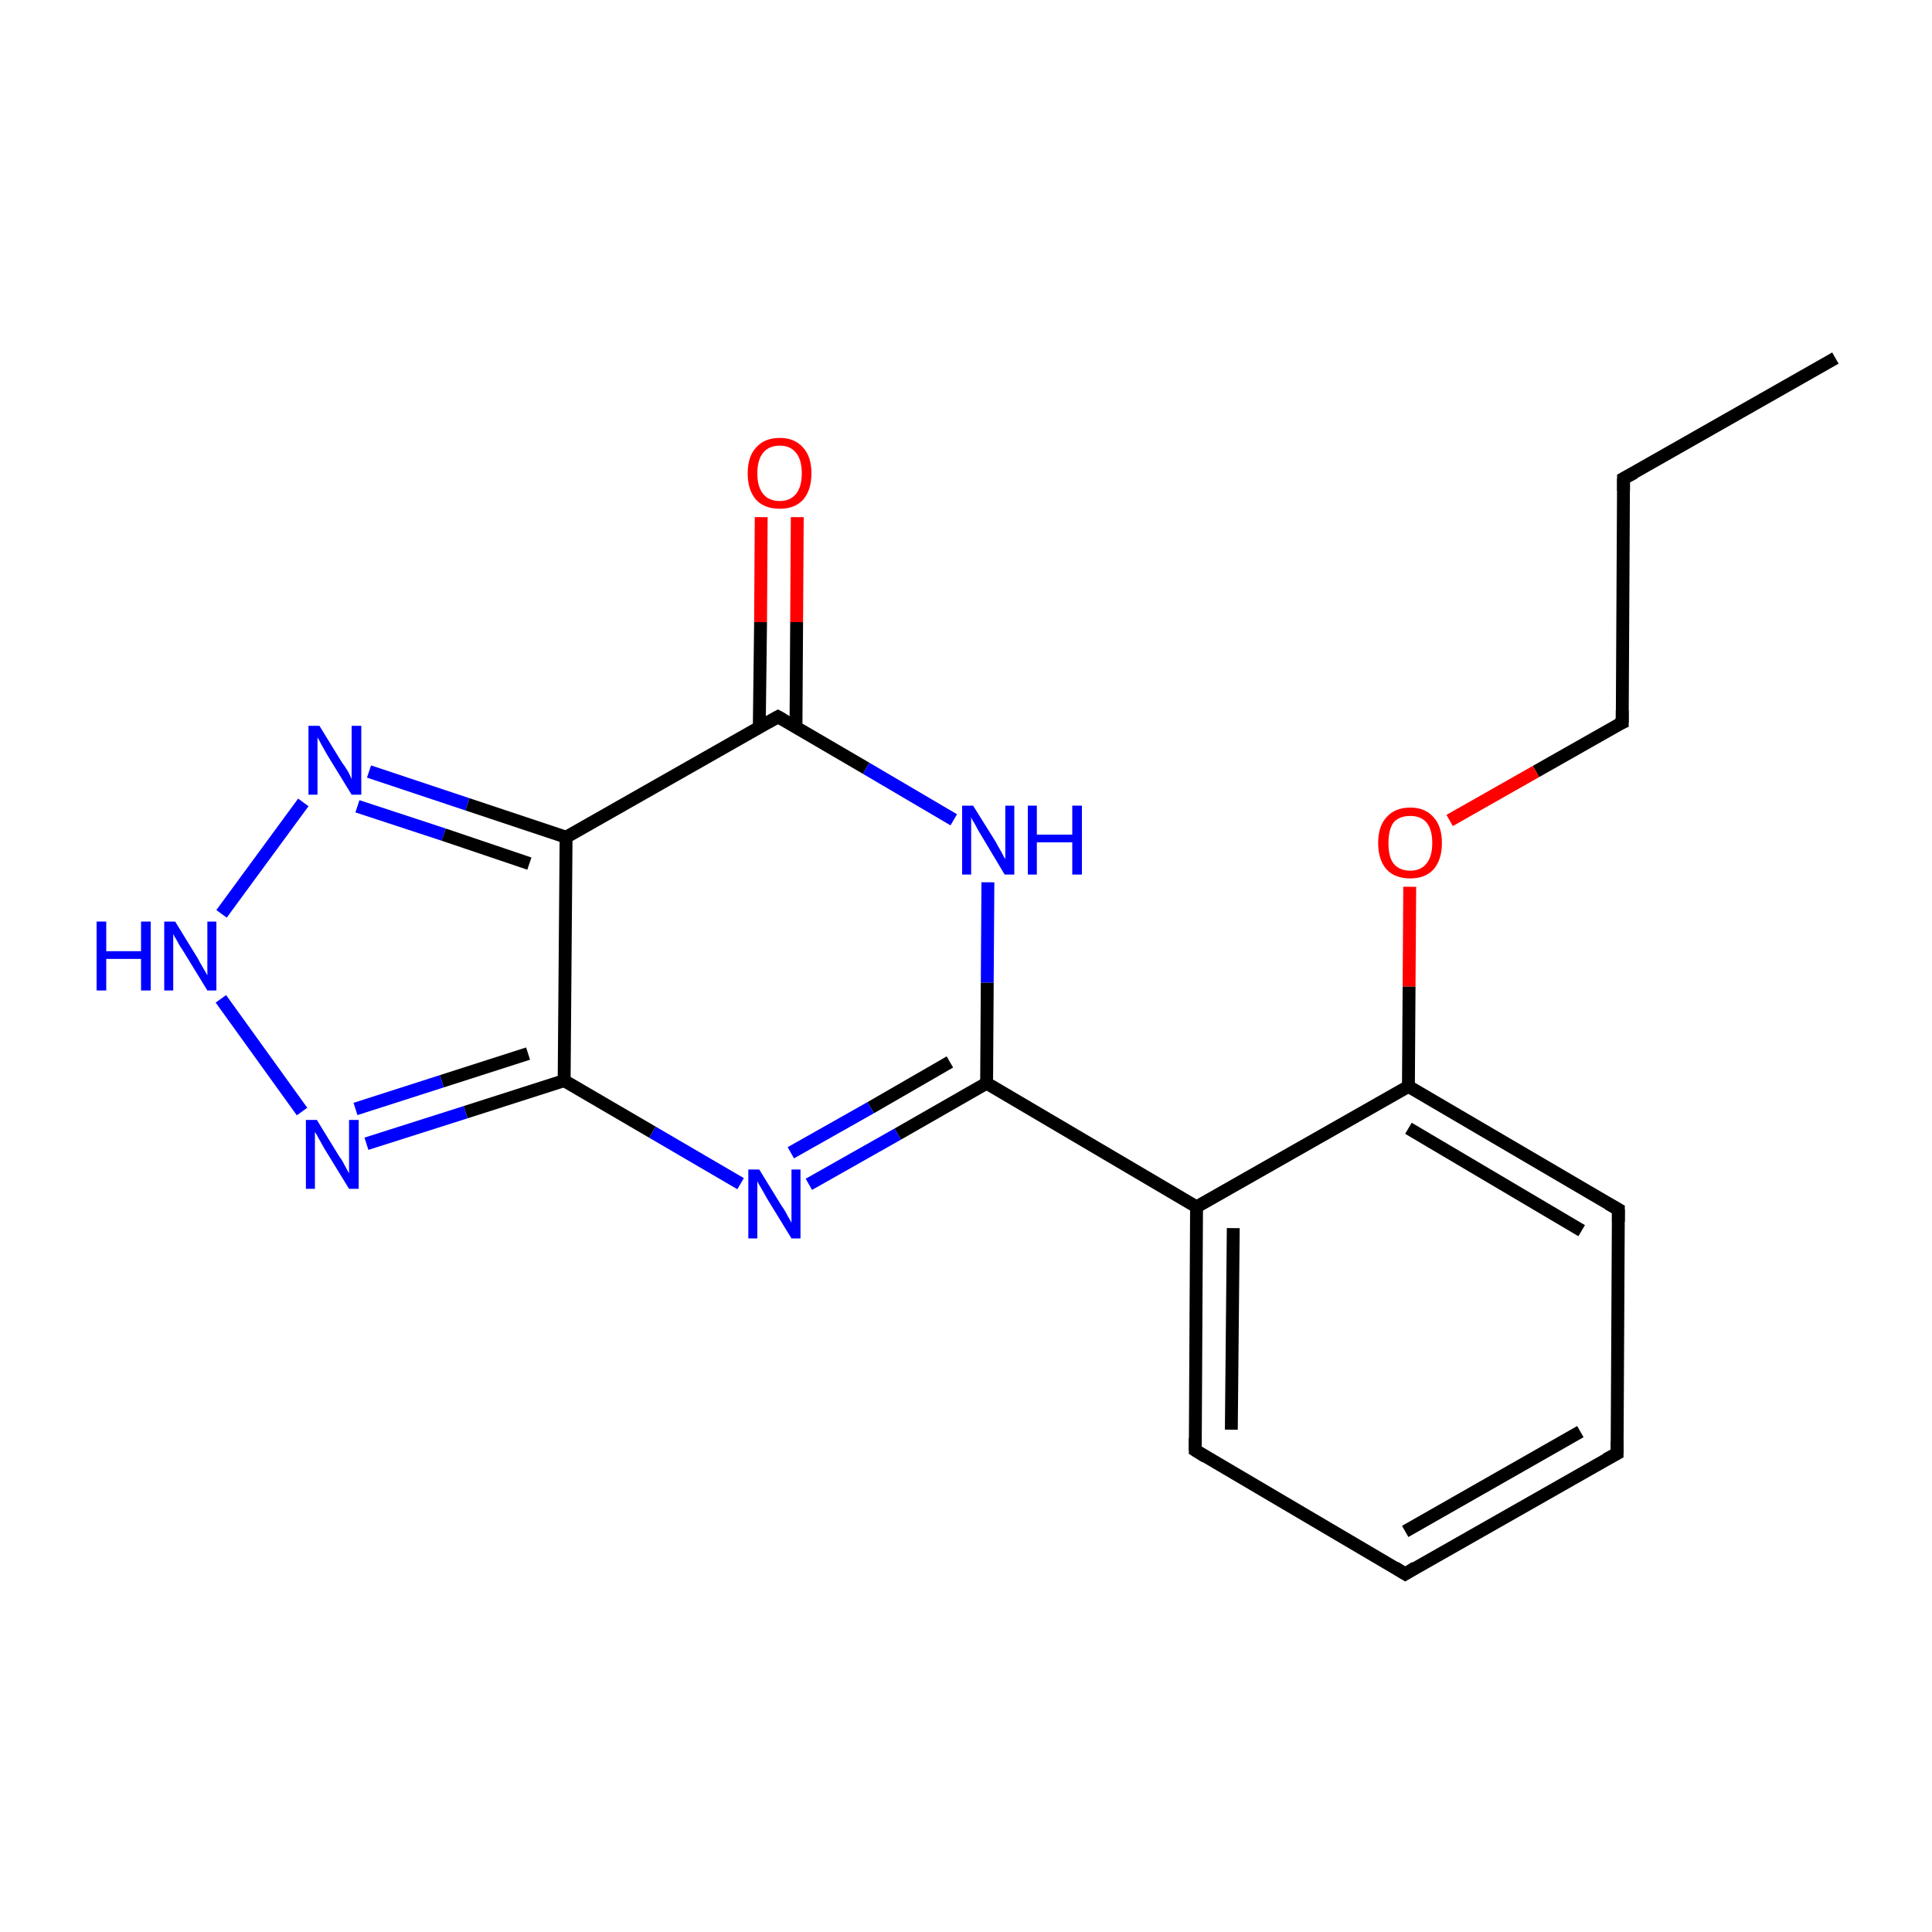 <?xml version='1.0' encoding='iso-8859-1'?>
<svg version='1.1' baseProfile='full'
              xmlns='http://www.w3.org/2000/svg'
                      xmlns:rdkit='http://www.rdkit.org/xml'
                      xmlns:xlink='http://www.w3.org/1999/xlink'
                  xml:space='preserve'
width='300px' height='300px' viewBox='0 0 300 300'>
<!-- END OF HEADER -->
<rect style='opacity:1.0;fill:#FFFFFF;stroke:none' width='300.0' height='300.0' x='0.0' y='0.0'> </rect>
<path class='bond-0 atom-0 atom-1' d='M 285.0,55.6 L 252.1,74.3' style='fill:none;fill-rule:evenodd;stroke:#000000;stroke-width:2.0px;stroke-linecap:butt;stroke-linejoin:miter;stroke-opacity:1' />
<path class='bond-1 atom-1 atom-2' d='M 252.1,74.3 L 251.9,112.2' style='fill:none;fill-rule:evenodd;stroke:#000000;stroke-width:2.0px;stroke-linecap:butt;stroke-linejoin:miter;stroke-opacity:1' />
<path class='bond-2 atom-2 atom-3' d='M 251.9,112.2 L 238.5,119.8' style='fill:none;fill-rule:evenodd;stroke:#000000;stroke-width:2.0px;stroke-linecap:butt;stroke-linejoin:miter;stroke-opacity:1' />
<path class='bond-2 atom-2 atom-3' d='M 238.5,119.8 L 225.1,127.4' style='fill:none;fill-rule:evenodd;stroke:#FF0000;stroke-width:2.0px;stroke-linecap:butt;stroke-linejoin:miter;stroke-opacity:1' />
<path class='bond-3 atom-3 atom-4' d='M 218.9,137.7 L 218.8,153.2' style='fill:none;fill-rule:evenodd;stroke:#FF0000;stroke-width:2.0px;stroke-linecap:butt;stroke-linejoin:miter;stroke-opacity:1' />
<path class='bond-3 atom-3 atom-4' d='M 218.8,153.2 L 218.7,168.7' style='fill:none;fill-rule:evenodd;stroke:#000000;stroke-width:2.0px;stroke-linecap:butt;stroke-linejoin:miter;stroke-opacity:1' />
<path class='bond-4 atom-4 atom-5' d='M 218.7,168.7 L 251.3,187.8' style='fill:none;fill-rule:evenodd;stroke:#000000;stroke-width:2.0px;stroke-linecap:butt;stroke-linejoin:miter;stroke-opacity:1' />
<path class='bond-4 atom-4 atom-5' d='M 218.7,175.2 L 245.6,191.1' style='fill:none;fill-rule:evenodd;stroke:#000000;stroke-width:2.0px;stroke-linecap:butt;stroke-linejoin:miter;stroke-opacity:1' />
<path class='bond-5 atom-5 atom-6' d='M 251.3,187.8 L 251.1,225.7' style='fill:none;fill-rule:evenodd;stroke:#000000;stroke-width:2.0px;stroke-linecap:butt;stroke-linejoin:miter;stroke-opacity:1' />
<path class='bond-6 atom-6 atom-7' d='M 251.1,225.7 L 218.2,244.4' style='fill:none;fill-rule:evenodd;stroke:#000000;stroke-width:2.0px;stroke-linecap:butt;stroke-linejoin:miter;stroke-opacity:1' />
<path class='bond-6 atom-6 atom-7' d='M 245.4,222.3 L 218.2,237.8' style='fill:none;fill-rule:evenodd;stroke:#000000;stroke-width:2.0px;stroke-linecap:butt;stroke-linejoin:miter;stroke-opacity:1' />
<path class='bond-7 atom-7 atom-8' d='M 218.2,244.4 L 185.6,225.2' style='fill:none;fill-rule:evenodd;stroke:#000000;stroke-width:2.0px;stroke-linecap:butt;stroke-linejoin:miter;stroke-opacity:1' />
<path class='bond-8 atom-8 atom-9' d='M 185.6,225.2 L 185.8,187.4' style='fill:none;fill-rule:evenodd;stroke:#000000;stroke-width:2.0px;stroke-linecap:butt;stroke-linejoin:miter;stroke-opacity:1' />
<path class='bond-8 atom-8 atom-9' d='M 191.2,222.0 L 191.5,190.7' style='fill:none;fill-rule:evenodd;stroke:#000000;stroke-width:2.0px;stroke-linecap:butt;stroke-linejoin:miter;stroke-opacity:1' />
<path class='bond-9 atom-9 atom-10' d='M 185.8,187.4 L 153.2,168.2' style='fill:none;fill-rule:evenodd;stroke:#000000;stroke-width:2.0px;stroke-linecap:butt;stroke-linejoin:miter;stroke-opacity:1' />
<path class='bond-10 atom-10 atom-11' d='M 153.2,168.2 L 139.4,176.1' style='fill:none;fill-rule:evenodd;stroke:#000000;stroke-width:2.0px;stroke-linecap:butt;stroke-linejoin:miter;stroke-opacity:1' />
<path class='bond-10 atom-10 atom-11' d='M 139.4,176.1 L 125.6,183.9' style='fill:none;fill-rule:evenodd;stroke:#0000FF;stroke-width:2.0px;stroke-linecap:butt;stroke-linejoin:miter;stroke-opacity:1' />
<path class='bond-10 atom-10 atom-11' d='M 147.5,164.9 L 135.2,172.0' style='fill:none;fill-rule:evenodd;stroke:#000000;stroke-width:2.0px;stroke-linecap:butt;stroke-linejoin:miter;stroke-opacity:1' />
<path class='bond-10 atom-10 atom-11' d='M 135.2,172.0 L 122.8,179.0' style='fill:none;fill-rule:evenodd;stroke:#0000FF;stroke-width:2.0px;stroke-linecap:butt;stroke-linejoin:miter;stroke-opacity:1' />
<path class='bond-11 atom-11 atom-12' d='M 115.0,183.8 L 101.3,175.8' style='fill:none;fill-rule:evenodd;stroke:#0000FF;stroke-width:2.0px;stroke-linecap:butt;stroke-linejoin:miter;stroke-opacity:1' />
<path class='bond-11 atom-11 atom-12' d='M 101.3,175.8 L 87.6,167.8' style='fill:none;fill-rule:evenodd;stroke:#000000;stroke-width:2.0px;stroke-linecap:butt;stroke-linejoin:miter;stroke-opacity:1' />
<path class='bond-12 atom-12 atom-13' d='M 87.6,167.8 L 72.3,172.7' style='fill:none;fill-rule:evenodd;stroke:#000000;stroke-width:2.0px;stroke-linecap:butt;stroke-linejoin:miter;stroke-opacity:1' />
<path class='bond-12 atom-12 atom-13' d='M 72.3,172.7 L 56.9,177.6' style='fill:none;fill-rule:evenodd;stroke:#0000FF;stroke-width:2.0px;stroke-linecap:butt;stroke-linejoin:miter;stroke-opacity:1' />
<path class='bond-12 atom-12 atom-13' d='M 82.0,163.6 L 68.6,167.9' style='fill:none;fill-rule:evenodd;stroke:#000000;stroke-width:2.0px;stroke-linecap:butt;stroke-linejoin:miter;stroke-opacity:1' />
<path class='bond-12 atom-12 atom-13' d='M 68.6,167.9 L 55.2,172.2' style='fill:none;fill-rule:evenodd;stroke:#0000FF;stroke-width:2.0px;stroke-linecap:butt;stroke-linejoin:miter;stroke-opacity:1' />
<path class='bond-13 atom-13 atom-14' d='M 46.9,172.6 L 34.3,155.1' style='fill:none;fill-rule:evenodd;stroke:#0000FF;stroke-width:2.0px;stroke-linecap:butt;stroke-linejoin:miter;stroke-opacity:1' />
<path class='bond-14 atom-14 atom-15' d='M 34.4,141.9 L 47.1,124.6' style='fill:none;fill-rule:evenodd;stroke:#0000FF;stroke-width:2.0px;stroke-linecap:butt;stroke-linejoin:miter;stroke-opacity:1' />
<path class='bond-15 atom-15 atom-16' d='M 57.3,119.8 L 72.6,124.9' style='fill:none;fill-rule:evenodd;stroke:#0000FF;stroke-width:2.0px;stroke-linecap:butt;stroke-linejoin:miter;stroke-opacity:1' />
<path class='bond-15 atom-15 atom-16' d='M 72.6,124.9 L 87.9,130.0' style='fill:none;fill-rule:evenodd;stroke:#000000;stroke-width:2.0px;stroke-linecap:butt;stroke-linejoin:miter;stroke-opacity:1' />
<path class='bond-15 atom-15 atom-16' d='M 55.5,125.2 L 68.9,129.6' style='fill:none;fill-rule:evenodd;stroke:#0000FF;stroke-width:2.0px;stroke-linecap:butt;stroke-linejoin:miter;stroke-opacity:1' />
<path class='bond-15 atom-15 atom-16' d='M 68.9,129.6 L 82.2,134.1' style='fill:none;fill-rule:evenodd;stroke:#000000;stroke-width:2.0px;stroke-linecap:butt;stroke-linejoin:miter;stroke-opacity:1' />
<path class='bond-16 atom-16 atom-17' d='M 87.9,130.0 L 120.8,111.3' style='fill:none;fill-rule:evenodd;stroke:#000000;stroke-width:2.0px;stroke-linecap:butt;stroke-linejoin:miter;stroke-opacity:1' />
<path class='bond-17 atom-17 atom-18' d='M 123.6,112.9 L 123.7,96.6' style='fill:none;fill-rule:evenodd;stroke:#000000;stroke-width:2.0px;stroke-linecap:butt;stroke-linejoin:miter;stroke-opacity:1' />
<path class='bond-17 atom-17 atom-18' d='M 123.7,96.6 L 123.8,80.3' style='fill:none;fill-rule:evenodd;stroke:#FF0000;stroke-width:2.0px;stroke-linecap:butt;stroke-linejoin:miter;stroke-opacity:1' />
<path class='bond-17 atom-17 atom-18' d='M 117.9,112.9 L 118.1,96.6' style='fill:none;fill-rule:evenodd;stroke:#000000;stroke-width:2.0px;stroke-linecap:butt;stroke-linejoin:miter;stroke-opacity:1' />
<path class='bond-17 atom-17 atom-18' d='M 118.1,96.6 L 118.2,80.3' style='fill:none;fill-rule:evenodd;stroke:#FF0000;stroke-width:2.0px;stroke-linecap:butt;stroke-linejoin:miter;stroke-opacity:1' />
<path class='bond-18 atom-17 atom-19' d='M 120.8,111.3 L 134.5,119.3' style='fill:none;fill-rule:evenodd;stroke:#000000;stroke-width:2.0px;stroke-linecap:butt;stroke-linejoin:miter;stroke-opacity:1' />
<path class='bond-18 atom-17 atom-19' d='M 134.5,119.3 L 148.1,127.3' style='fill:none;fill-rule:evenodd;stroke:#0000FF;stroke-width:2.0px;stroke-linecap:butt;stroke-linejoin:miter;stroke-opacity:1' />
<path class='bond-19 atom-9 atom-4' d='M 185.8,187.4 L 218.7,168.7' style='fill:none;fill-rule:evenodd;stroke:#000000;stroke-width:2.0px;stroke-linecap:butt;stroke-linejoin:miter;stroke-opacity:1' />
<path class='bond-20 atom-19 atom-10' d='M 153.4,137.0 L 153.3,152.6' style='fill:none;fill-rule:evenodd;stroke:#0000FF;stroke-width:2.0px;stroke-linecap:butt;stroke-linejoin:miter;stroke-opacity:1' />
<path class='bond-20 atom-19 atom-10' d='M 153.3,152.6 L 153.2,168.2' style='fill:none;fill-rule:evenodd;stroke:#000000;stroke-width:2.0px;stroke-linecap:butt;stroke-linejoin:miter;stroke-opacity:1' />
<path class='bond-21 atom-16 atom-12' d='M 87.9,130.0 L 87.6,167.8' style='fill:none;fill-rule:evenodd;stroke:#000000;stroke-width:2.0px;stroke-linecap:butt;stroke-linejoin:miter;stroke-opacity:1' />
<path d='M 253.8,73.4 L 252.1,74.3 L 252.1,76.2' style='fill:none;stroke:#000000;stroke-width:2.0px;stroke-linecap:butt;stroke-linejoin:miter;stroke-miterlimit:10;stroke-opacity:1;' />
<path d='M 251.9,110.3 L 251.9,112.2 L 251.2,112.5' style='fill:none;stroke:#000000;stroke-width:2.0px;stroke-linecap:butt;stroke-linejoin:miter;stroke-miterlimit:10;stroke-opacity:1;' />
<path d='M 249.7,186.9 L 251.3,187.8 L 251.3,189.7' style='fill:none;stroke:#000000;stroke-width:2.0px;stroke-linecap:butt;stroke-linejoin:miter;stroke-miterlimit:10;stroke-opacity:1;' />
<path d='M 251.1,223.8 L 251.1,225.7 L 249.4,226.6' style='fill:none;stroke:#000000;stroke-width:2.0px;stroke-linecap:butt;stroke-linejoin:miter;stroke-miterlimit:10;stroke-opacity:1;' />
<path d='M 219.8,243.4 L 218.2,244.4 L 216.6,243.4' style='fill:none;stroke:#000000;stroke-width:2.0px;stroke-linecap:butt;stroke-linejoin:miter;stroke-miterlimit:10;stroke-opacity:1;' />
<path d='M 187.2,226.2 L 185.6,225.2 L 185.6,223.3' style='fill:none;stroke:#000000;stroke-width:2.0px;stroke-linecap:butt;stroke-linejoin:miter;stroke-miterlimit:10;stroke-opacity:1;' />
<path d='M 119.2,112.2 L 120.8,111.3 L 121.5,111.7' style='fill:none;stroke:#000000;stroke-width:2.0px;stroke-linecap:butt;stroke-linejoin:miter;stroke-miterlimit:10;stroke-opacity:1;' />
<path class='atom-3' d='M 214.0 130.9
Q 214.0 128.3, 215.3 126.9
Q 216.6 125.4, 219.0 125.4
Q 221.3 125.4, 222.6 126.9
Q 223.9 128.3, 223.9 130.9
Q 223.9 133.5, 222.6 135.0
Q 221.3 136.4, 219.0 136.4
Q 216.6 136.4, 215.3 135.0
Q 214.0 133.5, 214.0 130.9
M 219.0 135.2
Q 220.6 135.2, 221.5 134.1
Q 222.4 133.0, 222.4 130.9
Q 222.4 128.8, 221.5 127.7
Q 220.6 126.7, 219.0 126.7
Q 217.3 126.7, 216.4 127.7
Q 215.6 128.8, 215.6 130.9
Q 215.6 133.1, 216.4 134.1
Q 217.3 135.2, 219.0 135.2
' fill='#FF0000'/>
<path class='atom-11' d='M 117.9 181.6
L 121.4 187.3
Q 121.8 187.8, 122.3 188.8
Q 122.9 189.8, 122.9 189.9
L 122.9 181.6
L 124.3 181.6
L 124.3 192.3
L 122.9 192.3
L 119.1 186.1
Q 118.7 185.4, 118.2 184.5
Q 117.7 183.7, 117.6 183.4
L 117.6 192.3
L 116.2 192.3
L 116.2 181.6
L 117.9 181.6
' fill='#0000FF'/>
<path class='atom-13' d='M 49.2 173.9
L 52.7 179.6
Q 53.1 180.1, 53.6 181.1
Q 54.2 182.2, 54.2 182.2
L 54.2 173.9
L 55.7 173.9
L 55.7 184.6
L 54.2 184.6
L 50.4 178.4
Q 50.0 177.7, 49.5 176.8
Q 49.1 176.0, 48.9 175.8
L 48.9 184.6
L 47.5 184.6
L 47.5 173.9
L 49.2 173.9
' fill='#0000FF'/>
<path class='atom-14' d='M 15.0 143.1
L 16.5 143.1
L 16.5 147.7
L 21.9 147.7
L 21.9 143.1
L 23.4 143.1
L 23.4 153.8
L 21.9 153.8
L 21.9 148.9
L 16.5 148.9
L 16.5 153.8
L 15.0 153.8
L 15.0 143.1
' fill='#0000FF'/>
<path class='atom-14' d='M 27.2 143.1
L 30.7 148.8
Q 31.0 149.4, 31.6 150.4
Q 32.2 151.4, 32.2 151.5
L 32.2 143.1
L 33.6 143.1
L 33.6 153.8
L 32.2 153.8
L 28.4 147.6
Q 27.9 146.9, 27.5 146.1
Q 27.0 145.3, 26.9 145.0
L 26.9 153.8
L 25.5 153.8
L 25.5 143.1
L 27.2 143.1
' fill='#0000FF'/>
<path class='atom-15' d='M 49.6 112.7
L 53.1 118.4
Q 53.5 118.9, 54.1 119.9
Q 54.6 120.9, 54.6 121.0
L 54.6 112.7
L 56.1 112.7
L 56.1 123.4
L 54.6 123.4
L 50.8 117.2
Q 50.4 116.5, 49.9 115.6
Q 49.5 114.8, 49.3 114.5
L 49.3 123.4
L 47.9 123.4
L 47.9 112.7
L 49.6 112.7
' fill='#0000FF'/>
<path class='atom-18' d='M 116.1 73.5
Q 116.1 70.9, 117.4 69.5
Q 118.7 68.0, 121.1 68.0
Q 123.4 68.0, 124.7 69.5
Q 126.0 70.9, 126.0 73.5
Q 126.0 76.1, 124.7 77.6
Q 123.4 79.0, 121.1 79.0
Q 118.7 79.0, 117.4 77.6
Q 116.1 76.1, 116.1 73.5
M 121.1 77.8
Q 122.7 77.8, 123.6 76.7
Q 124.5 75.6, 124.5 73.5
Q 124.5 71.4, 123.6 70.3
Q 122.7 69.2, 121.1 69.2
Q 119.4 69.2, 118.5 70.3
Q 117.6 71.4, 117.6 73.5
Q 117.6 75.6, 118.5 76.7
Q 119.4 77.8, 121.1 77.8
' fill='#FF0000'/>
<path class='atom-19' d='M 151.1 125.1
L 154.6 130.7
Q 154.9 131.3, 155.5 132.3
Q 156.0 133.3, 156.1 133.4
L 156.1 125.1
L 157.5 125.1
L 157.5 135.8
L 156.0 135.8
L 152.3 129.6
Q 151.8 128.8, 151.4 128.0
Q 150.9 127.2, 150.8 126.9
L 150.8 135.8
L 149.4 135.8
L 149.4 125.1
L 151.1 125.1
' fill='#0000FF'/>
<path class='atom-19' d='M 159.6 125.1
L 161.0 125.1
L 161.0 129.6
L 166.5 129.6
L 166.5 125.1
L 168.0 125.1
L 168.0 135.8
L 166.5 135.8
L 166.5 130.8
L 161.0 130.8
L 161.0 135.8
L 159.6 135.8
L 159.6 125.1
' fill='#0000FF'/>
</svg>
